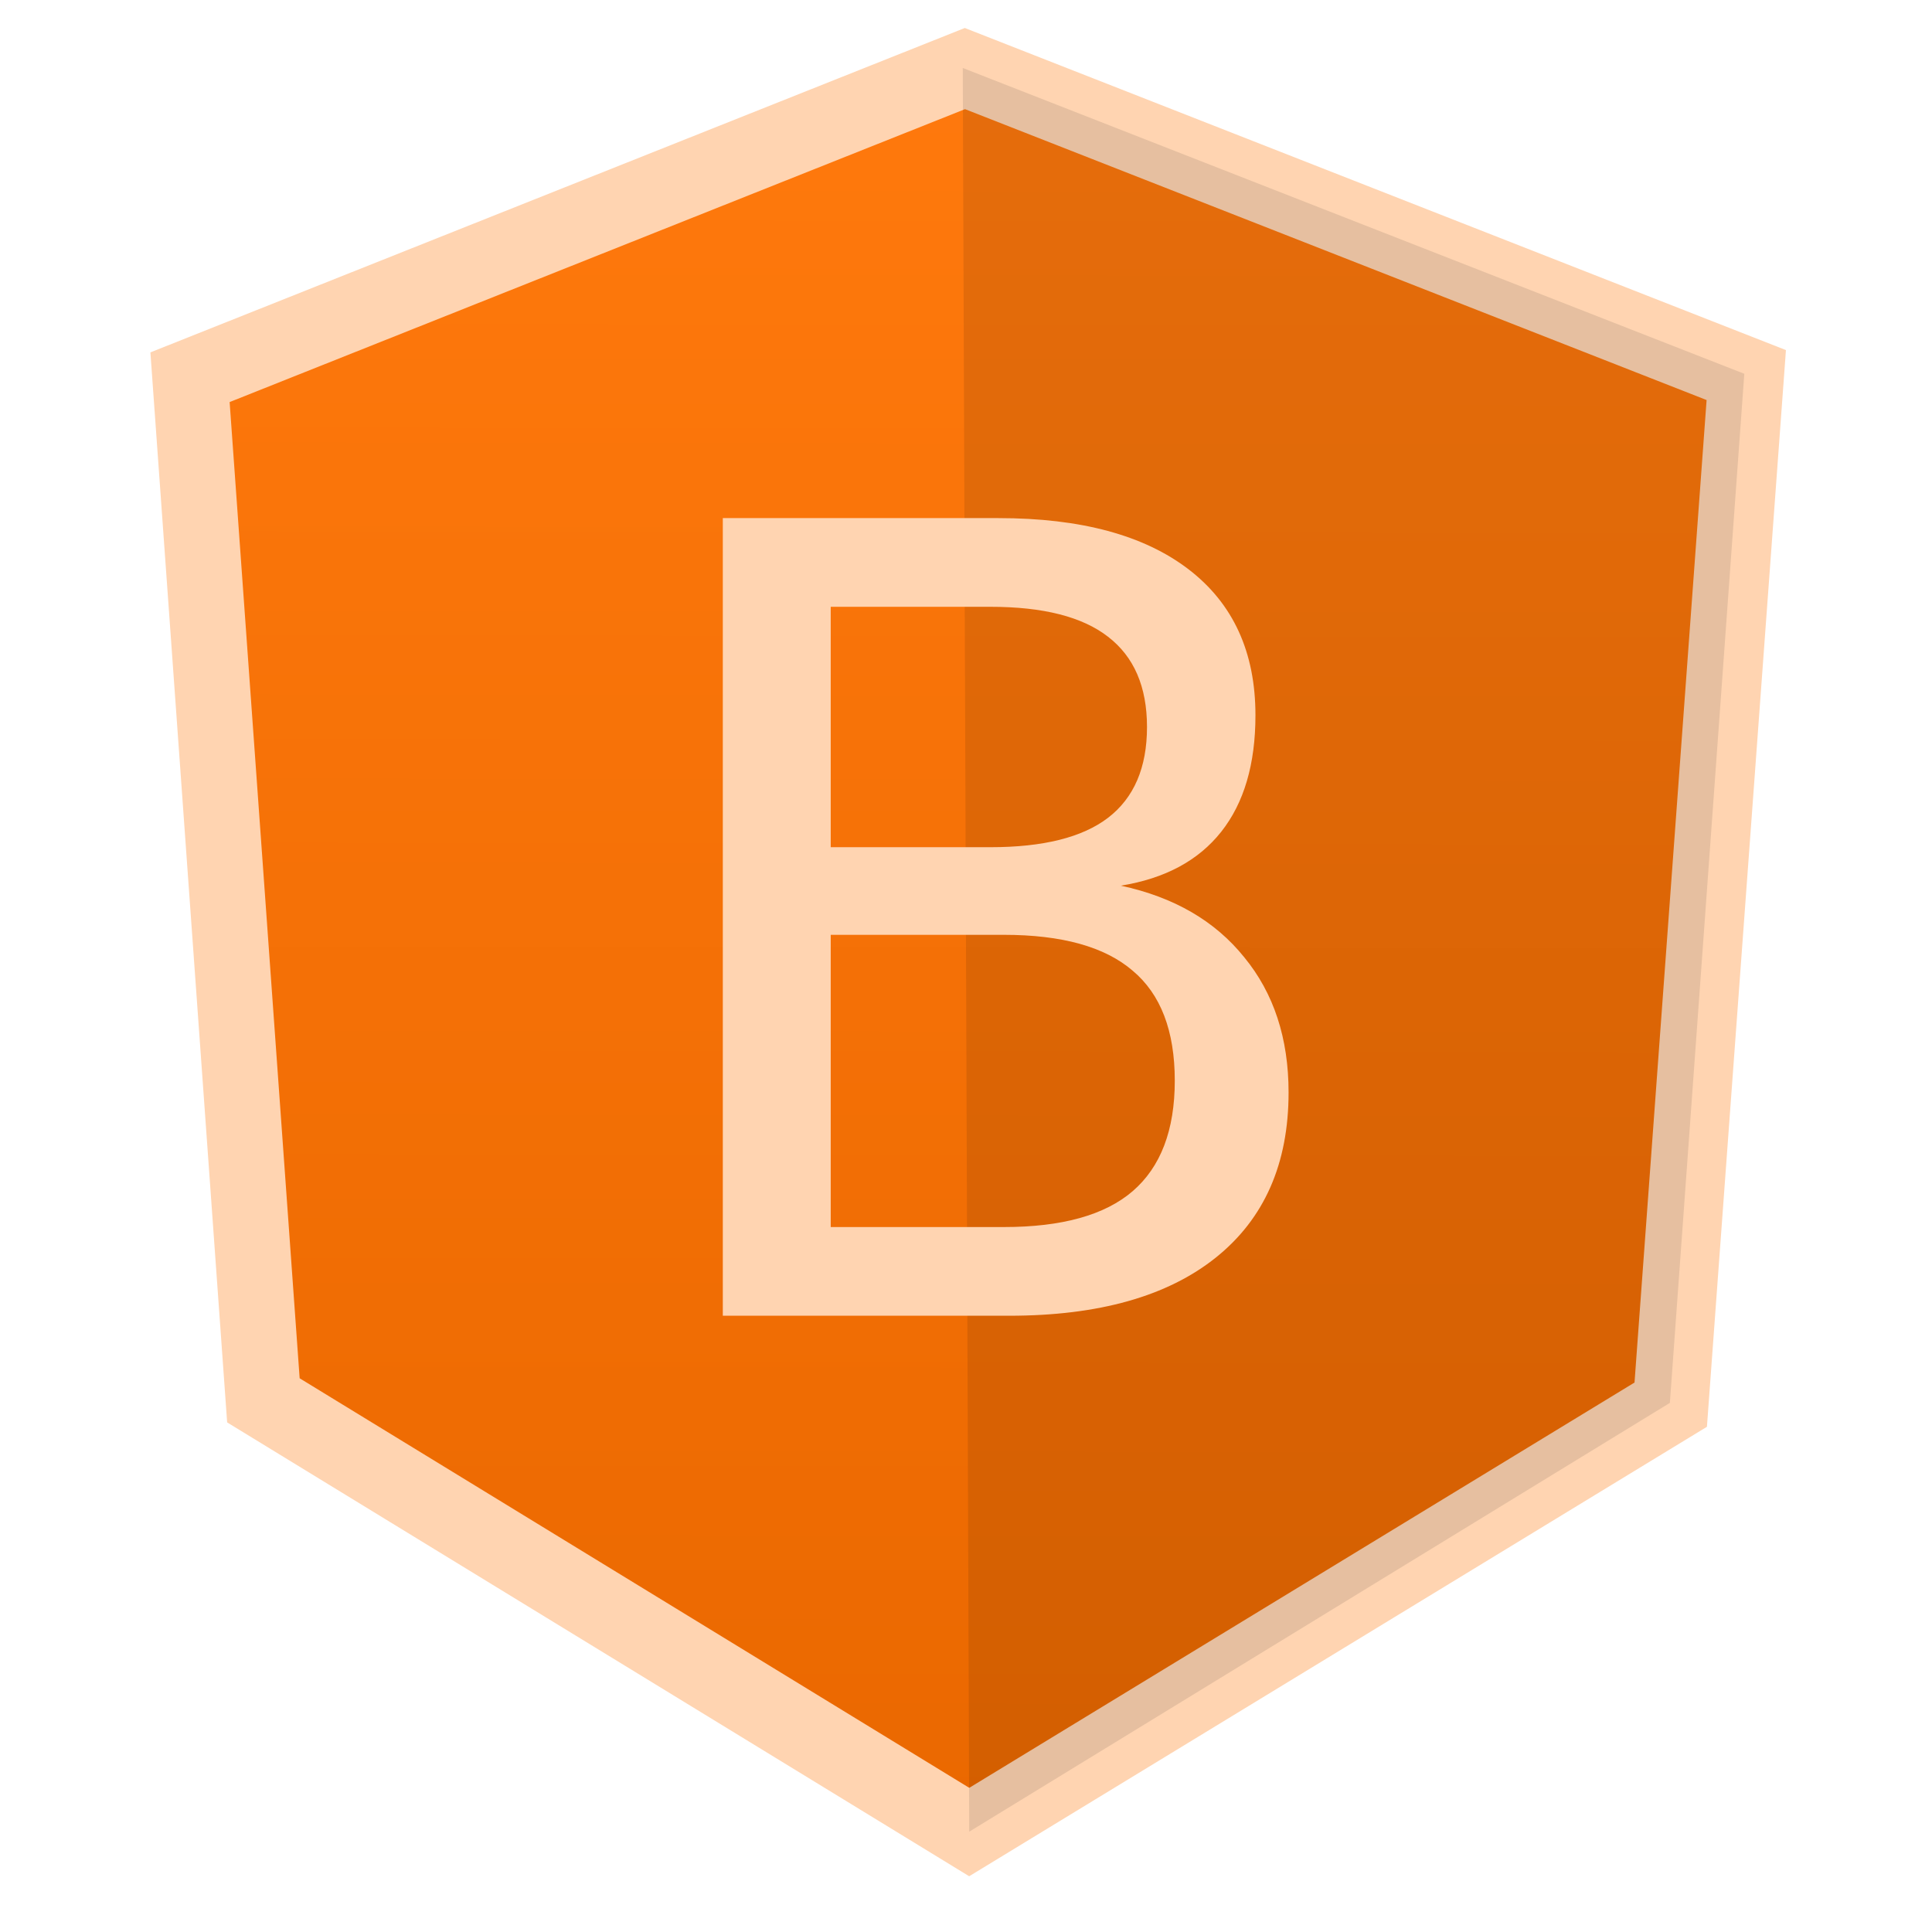 <?xml version="1.0" encoding="UTF-8" standalone="no" ?>
<svg xmlns:xlink="http://www.w3.org/1999/xlink" height="512" viewBox="0 0 512 512" width="512" xmlns="http://www.w3.org/2000/svg"><defs><linearGradient id="a"><stop offset="0" stop-color="rgb(234,104,0)"></stop><stop offset="1" stop-color="rgb(255,121,13)"></stop></linearGradient><linearGradient xlink:href="#a" gradientTransform="matrix(1.334 0 0 1.334 404.049 -265.9)" gradientUnits="userSpaceOnUse" id="b" x1="-111" x2="-110.5" y1="967.862" y2="617.362"></linearGradient></defs><path d="M255.71 558.533l207.07 81.226-20.02 272.853-185.907 113.26-187.05-114.404L50.356 640.33z" fill="url(#b)" fill-rule="evenodd" stroke="rgb(255,212,177)" stroke-width="20" transform="translate(0 -540.362)"></path><path d="M255.142 18.01l1.716 467.404 185.675-113.635 19.725-272.724z" fill-opacity=".098" fill-rule="evenodd"></path><path d="M220.151 247.738v77.444h45.872q23.078 0 34.12-9.485 11.186-9.628 11.186-29.308 0-19.82-11.185-29.165-11.043-9.486-34.12-9.486H220.15zm0-86.93v63.71h42.333q20.953 0 31.147-7.786 10.336-7.929 10.336-24.069 0-15.998-10.336-23.927-10.194-7.928-31.147-7.928H220.15zm-28.6-23.503h73.056q32.705 0 50.403 13.592 17.697 13.592 17.697 38.651 0 19.397-9.06 30.865-9.062 11.468-26.618 14.3 21.096 4.53 32.705 18.971 11.751 14.3 11.751 35.82 0 28.316-19.255 43.749-19.254 15.432-54.791 15.432h-75.887v-211.38z" fill="rgb(255,212,177)"></path></svg>

